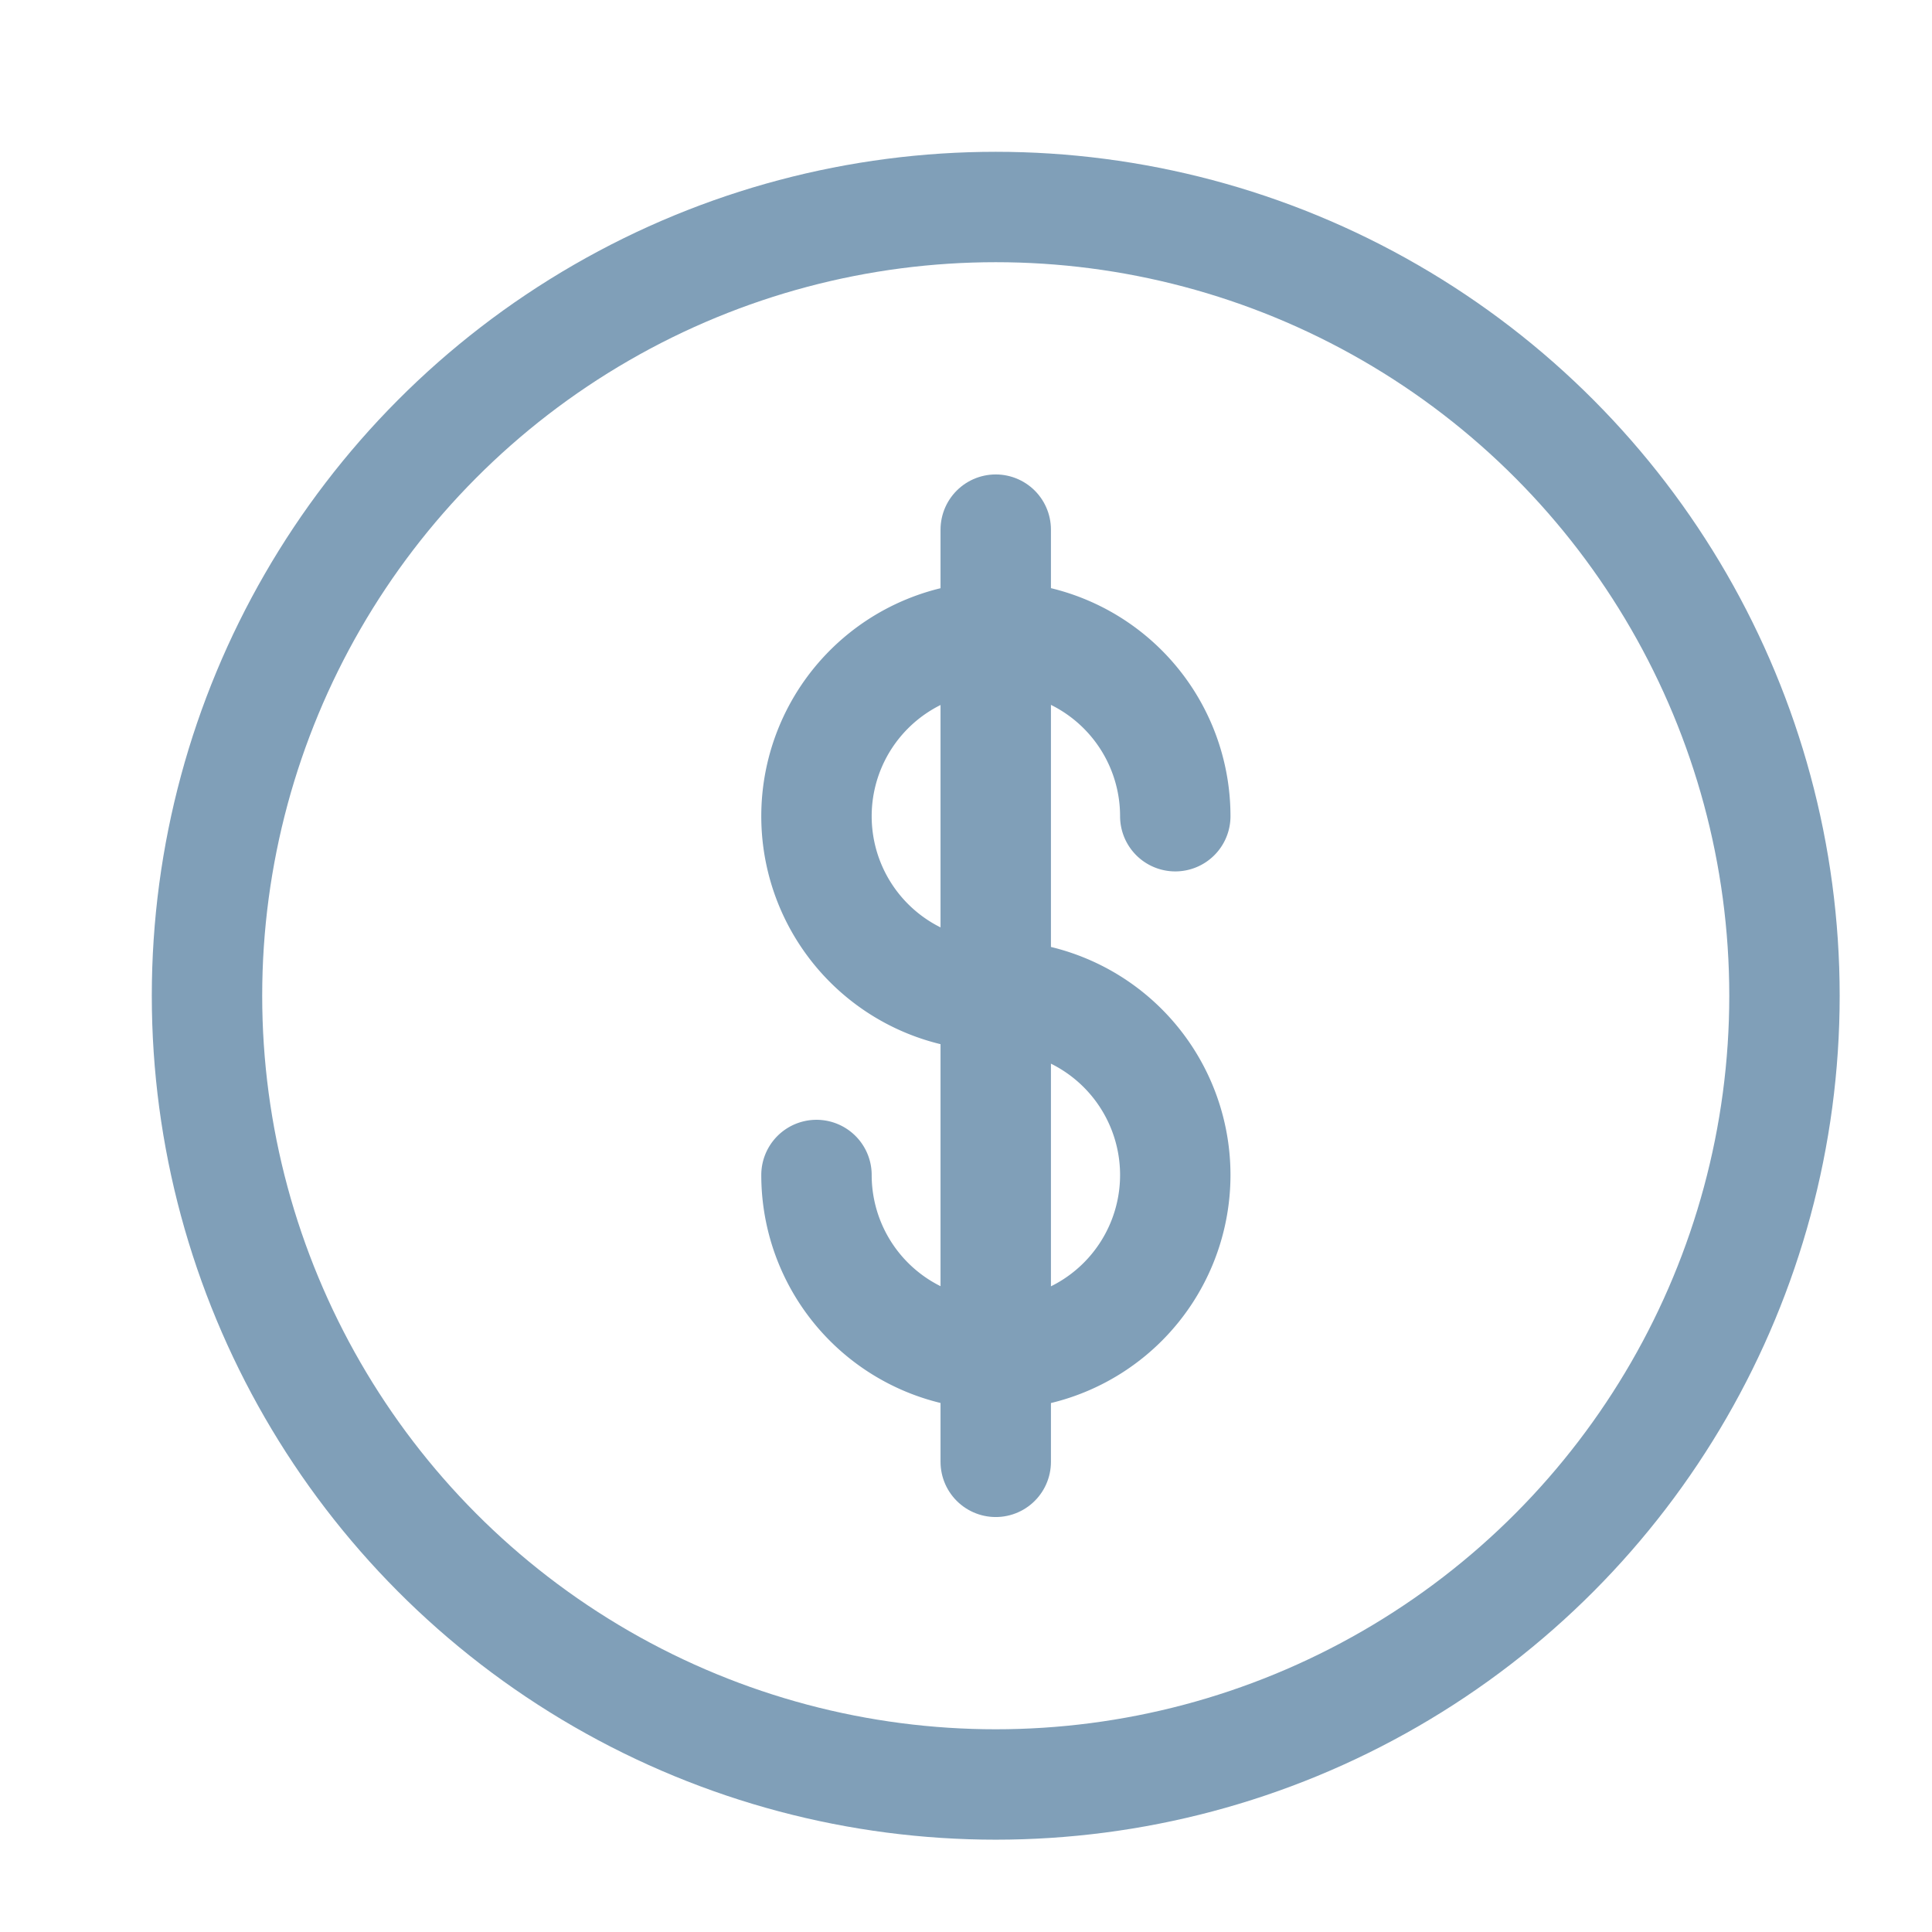 <svg xmlns="http://www.w3.org/2000/svg" width="28" height="28" viewBox="0 0 28 28">
  <g id="Group_25231" data-name="Group 25231" transform="translate(20396 12284)">
    <rect id="Rectangle_3444" data-name="Rectangle 3444" width="28" height="28" transform="translate(-20396 -12284)" fill="none"/>
    <g id="Group_25190" data-name="Group 25190" transform="translate(-20835.5 -12616.5)">
      <circle id="Ellipse_3484" data-name="Ellipse 3484" cx="11.431" cy="11.431" r="11.431" transform="translate(442.5 335.5)" fill="none" stroke="#809fb8" stroke-linejoin="round" stroke-width="1.6"/>
      <path id="Path_19834" data-name="Path 19834" d="M9,14.294a2.6,2.6,0,1,0,2.6-2.6,2.6,2.6,0,1,1,2.6-2.6" transform="translate(442.333 335.235)" fill="none" stroke="#809fb8" stroke-linecap="round" stroke-linejoin="round" stroke-width="1.6"/>
      <line id="Line_796" data-name="Line 796" y2="13.51" transform="translate(453.931 340.176)" fill="none" stroke="#809fb8" stroke-linecap="round" stroke-linejoin="round" stroke-width="1.6"/>
    </g>
  </g>
</svg>
